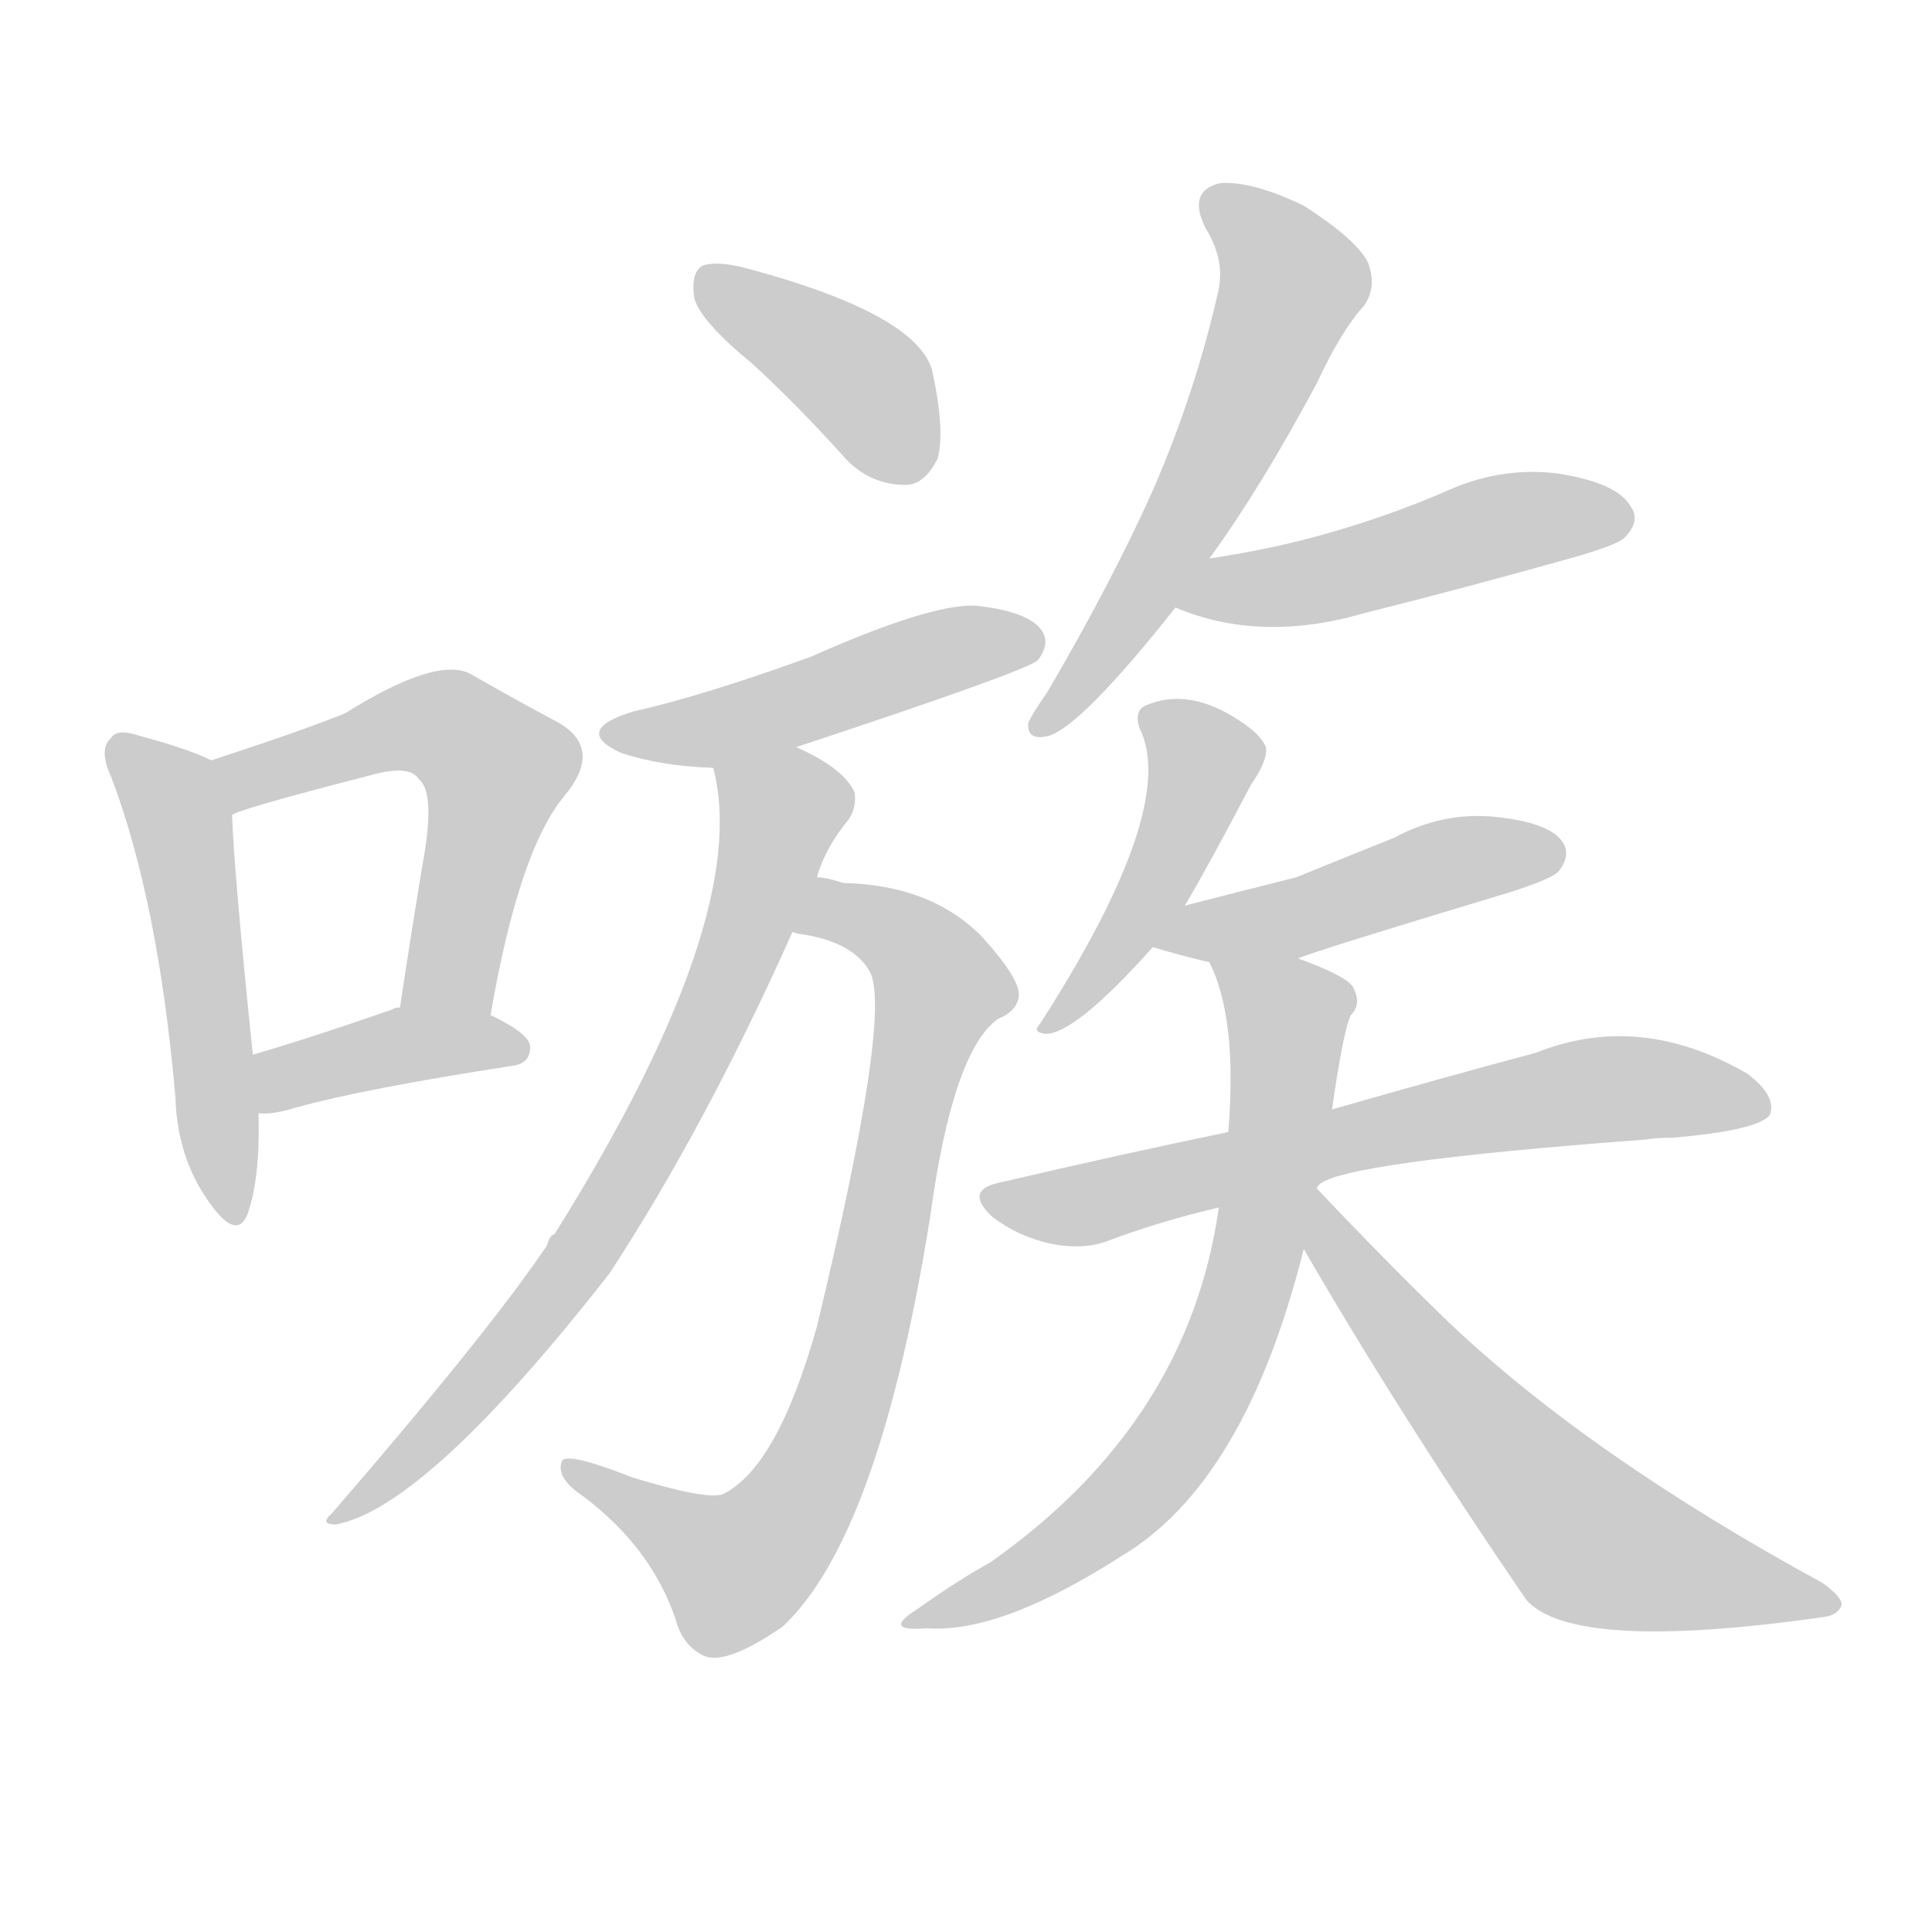 <!--
AnimCJK 2016-2018 Copyright Francois Mizessyn - https://github.com/parsimonhi/animCJK
Derived from:
    MakeMeAHanzi project - https://github.com/skishore/makemeahanzi
    Arphic PL KaitiM GB - https://apps.ubuntu.com/cat/applications/precise/fonts-arphic-gkai00mp/
    Arphic PL UKai - https://apps.ubuntu.com/cat/applications/fonts-arphic-ukai/
You can redistribute and/or modify this file under the terms of the Arphic Public License
as published by Arphic Technology Co., Ltd.
You should have received a copy of this license (the directory "APL") along with this file;
if not, see http://ftp.gnu.org/non-gnu/chinese-fonts-truetype/LICENSE.
-->
<svg id="z22014" class="acjk" version="1.1" viewBox="0 0 1024 1024" xmlns="http://www.w3.org/2000/svg" xmlns:xlink="http://www.w3.org/1999/xlink">
<style>
<![CDATA[
@keyframes z22014k {
	from {
		stroke:#ccc;
		stroke-dashoffset:3334;
	}
	1% {
		stroke:#c00;
		stroke-dashoffset:3334;
	}
	75% {
		stroke:#c00;
		stroke-dashoffset:0;
	}
	to {
		stroke:#000;
	}
}
#z22014 path[clip-path] {
	animation:z22014k 1s linear both;
	stroke-dasharray:3334;
	stroke-width:128;
	stroke-linecap:round;
	fill:none;
}
#z22014 path[clip-path="url(#z22014c1)"] {animation-delay:1s;}
#z22014 path[clip-path="url(#z22014c2)"] {animation-delay:2s;}
#z22014 path[clip-path="url(#z22014c3)"] {animation-delay:3s;}
#z22014 path[clip-path="url(#z22014c4)"] {animation-delay:4s;}
#z22014 path[clip-path="url(#z22014c5)"] {animation-delay:5s;}
#z22014 path[clip-path="url(#z22014c6)"] {animation-delay:6s;}
#z22014 path[clip-path="url(#z22014c7)"] {animation-delay:7s;}
#z22014 path[clip-path="url(#z22014c8)"] {animation-delay:8s;}
#z22014 path[clip-path="url(#z22014c9)"] {animation-delay:9s;}
#z22014 path[clip-path="url(#z22014c10)"] {animation-delay:10s;}
#z22014 path[clip-path="url(#z22014c11)"] {animation-delay:11s;}
#z22014 path[clip-path="url(#z22014c12)"] {animation-delay:12s;}
#z22014 path[clip-path="url(#z22014c13)"] {animation-delay:13s;}
#z22014 path[clip-path="url(#z22014c14)"] {animation-delay:14s;}
#z22014 path {fill:#ccc;}
]]>
</style>
<path id="z22014d1" d="M112 403Q100 397 74 390Q62 386 59 391Q52 397 59 412Q84 478 93 582Q94 613 110 636Q125 658 131 644Q138 625 137 590C135 569 135 569 134 559Q124 462 123 432C123 422 122 407 112 403Z"/>
<path id="z22014d2" d="M260 538Q275 451 299 422Q320 397 296 383Q277 373 249 357Q231 348 183 378Q161 387 112 403C102 406 113 435 123 432Q126 429 196 411Q217 405 222 413Q231 420 224 458Q218 494 212 534C209 550 257 554 260 538Z"/>
<path id="z22014d3" d="M137 590Q144 591 157 587Q193 577 271 565Q281 564 281 555Q281 548 260 538C245 532 228 531 212 534Q209 534 208 535Q165 550 134 559C124 563 127 590 137 590Z"/>
<path id="z22014d4" d="M399 193Q423 215 449 244Q462 257 480 257Q490 257 497 243Q501 228 494 196Q485 166 395 142Q379 138 372 141Q366 145 368 158Q371 170 399 193Z"/>
<path id="z22014d5" d="M422 396Q543 356 550 350Q557 341 552 334Q545 324 517 321Q493 320 430 348Q372 369 336 377Q303 387 329 399Q350 406 378 407C407 400 407 400 422 396Z"/>
<path id="z22014d6" d="M424 495Q452 499 461 515Q473 537 433 703Q412 778 383 792Q374 795 335 783Q302 770 298 774Q294 783 309 793Q345 820 358 858Q362 873 374 878Q386 882 415 862Q466 814 493 645Q505 557 529 540Q539 536 540 528Q541 519 520 496Q493 469 447 468Q438 465 433 465C423 463 410 492 420 494C423 495 423 495 424 495Z"/>
<path id="z22014d7" d="M433 465Q437 450 450 434Q454 428 453 420Q447 407 422 396C408 390 375 392 378 407Q399 486 294 654Q291 655 290 660Q259 706 176 802Q169 808 178 808Q226 799 323 675Q374 597 420 494C429 475 429 475 433 465Z"/>
<path id="z22014d8" d="M641 296Q668 259 698 203Q711 175 723 162Q730 152 725 139Q719 127 691 109Q664 96 647 97Q629 101 639 121Q649 137 646 153Q634 207 611 260Q589 309 555 367Q548 377 545 383Q544 393 556 390Q574 384 623 322C635 305 635 305 641 296Z"/>
<path id="z22014d9" d="M623 322Q668 341 723 325Q775 312 832 296Q857 289 861 285Q870 276 864 268Q857 256 826 251Q795 247 765 261Q737 273 706 282Q675 291 641 296C631 298 613 318 623 322Z"/>
<path id="z22014d10" d="M628 480Q641 458 663 416Q672 403 671 396Q668 389 657 382Q630 364 607 374Q601 377 604 386Q625 428 551 543Q547 547 554 548Q570 548 611 502C622 487 622 487 628 480Z"/>
<path id="z22014d11" d="M688 508Q697 504 800 473Q822 466 826 462Q833 453 828 446Q821 436 793 433Q765 430 739 444Q714 454 687 465Q659 472 628 480C619 482 602 499 611 502Q624 506 641 510C656 513 673 514 688 508Z"/>
<path id="z22014d12" d="M699 628Q711 616 872 604Q878 603 887 603Q932 599 938 591Q942 581 926 569Q869 536 814 558Q769 570 706 588C669 596 669 596 651 600Q593 612 529 627Q511 631 526 645Q539 655 556 659Q575 663 589 657Q616 647 646 640C664 636 685 639 699 628Z"/>
<path id="z22014d13" d="M698 630Q698 629 699 628C704 601 704 601 706 588Q712 546 716 538Q722 532 717 523Q713 517 688 508C673 502 635 495 641 510Q656 540 651 600C648 627 648 627 646 640Q630 754 525 828Q507 838 486 853Q467 865 491 863Q530 866 594 825Q660 786 691 662C696 641 696 641 698 630Z"/>
<path id="z22014d14" d="M691 662Q742 750 809 848Q834 876 967 857Q974 856 976 851Q977 847 966 839Q843 772 768 701Q734 668 698 630C690 622 684 653 691 662Z"/>
<defs>
	<clipPath id="z22014c1"><use xlink:href="#z22014d1"/></clipPath>
	<clipPath id="z22014c2"><use xlink:href="#z22014d2"/></clipPath>
	<clipPath id="z22014c3"><use xlink:href="#z22014d3"/></clipPath>
	<clipPath id="z22014c4"><use xlink:href="#z22014d4"/></clipPath>
	<clipPath id="z22014c5"><use xlink:href="#z22014d5"/></clipPath>
	<clipPath id="z22014c6"><use xlink:href="#z22014d6"/></clipPath>
	<clipPath id="z22014c7"><use xlink:href="#z22014d7"/></clipPath>
	<clipPath id="z22014c8"><use xlink:href="#z22014d8"/></clipPath>
	<clipPath id="z22014c9"><use xlink:href="#z22014d9"/></clipPath>
	<clipPath id="z22014c10"><use xlink:href="#z22014d10"/></clipPath>
	<clipPath id="z22014c11"><use xlink:href="#z22014d11"/></clipPath>
	<clipPath id="z22014c12"><use xlink:href="#z22014d12"/></clipPath>
	<clipPath id="z22014c13"><use xlink:href="#z22014d13"/></clipPath>
	<clipPath id="z22014c14"><use xlink:href="#z22014d14"/></clipPath>
</defs>
<path pathLength="3333" clip-path="url(#z22014c1)" d="M65 397L96 437L121 640"/>
<path pathLength="3333" clip-path="url(#z22014c2)" d="M118 405L231 384L266 407L226 534"/>
<path pathLength="3333" clip-path="url(#z22014c3)" d="M144 582L276 553"/>
<path pathLength="3333" clip-path="url(#z22014c4)" d="M375 148L456 202L486 250"/>
<path pathLength="3333" clip-path="url(#z22014c5)" d="M326 388L546 335"/>
<path pathLength="3333" clip-path="url(#z22014c6)" d="M428 490L475 494L501 527L434 776L380 835L305 780"/>
<path pathLength="3333" clip-path="url(#z22014c7)" d="M385 414L416 445L344 605L180 803"/>
<path pathLength="3333" clip-path="url(#z22014c8)" d="M642 102L685 157L552 383"/>
<path pathLength="3333" clip-path="url(#z22014c9)" d="M629 317L862 272"/>
<path pathLength="3333" clip-path="url(#z22014c10)" d="M612 376L638 413L558 543"/>
<path pathLength="3333" clip-path="url(#z22014c11)" d="M620 500L823 452"/>
<path pathLength="3333" clip-path="url(#z22014c12)" d="M526 634L827 580L933 582"/>
<path pathLength="3333" clip-path="url(#z22014c13)" d="M648 512L685 541L642 732L592 800L489 858"/>
<path pathLength="3333" clip-path="url(#z22014c14)" d="M699 639L843 817L970 847"/>
</svg>